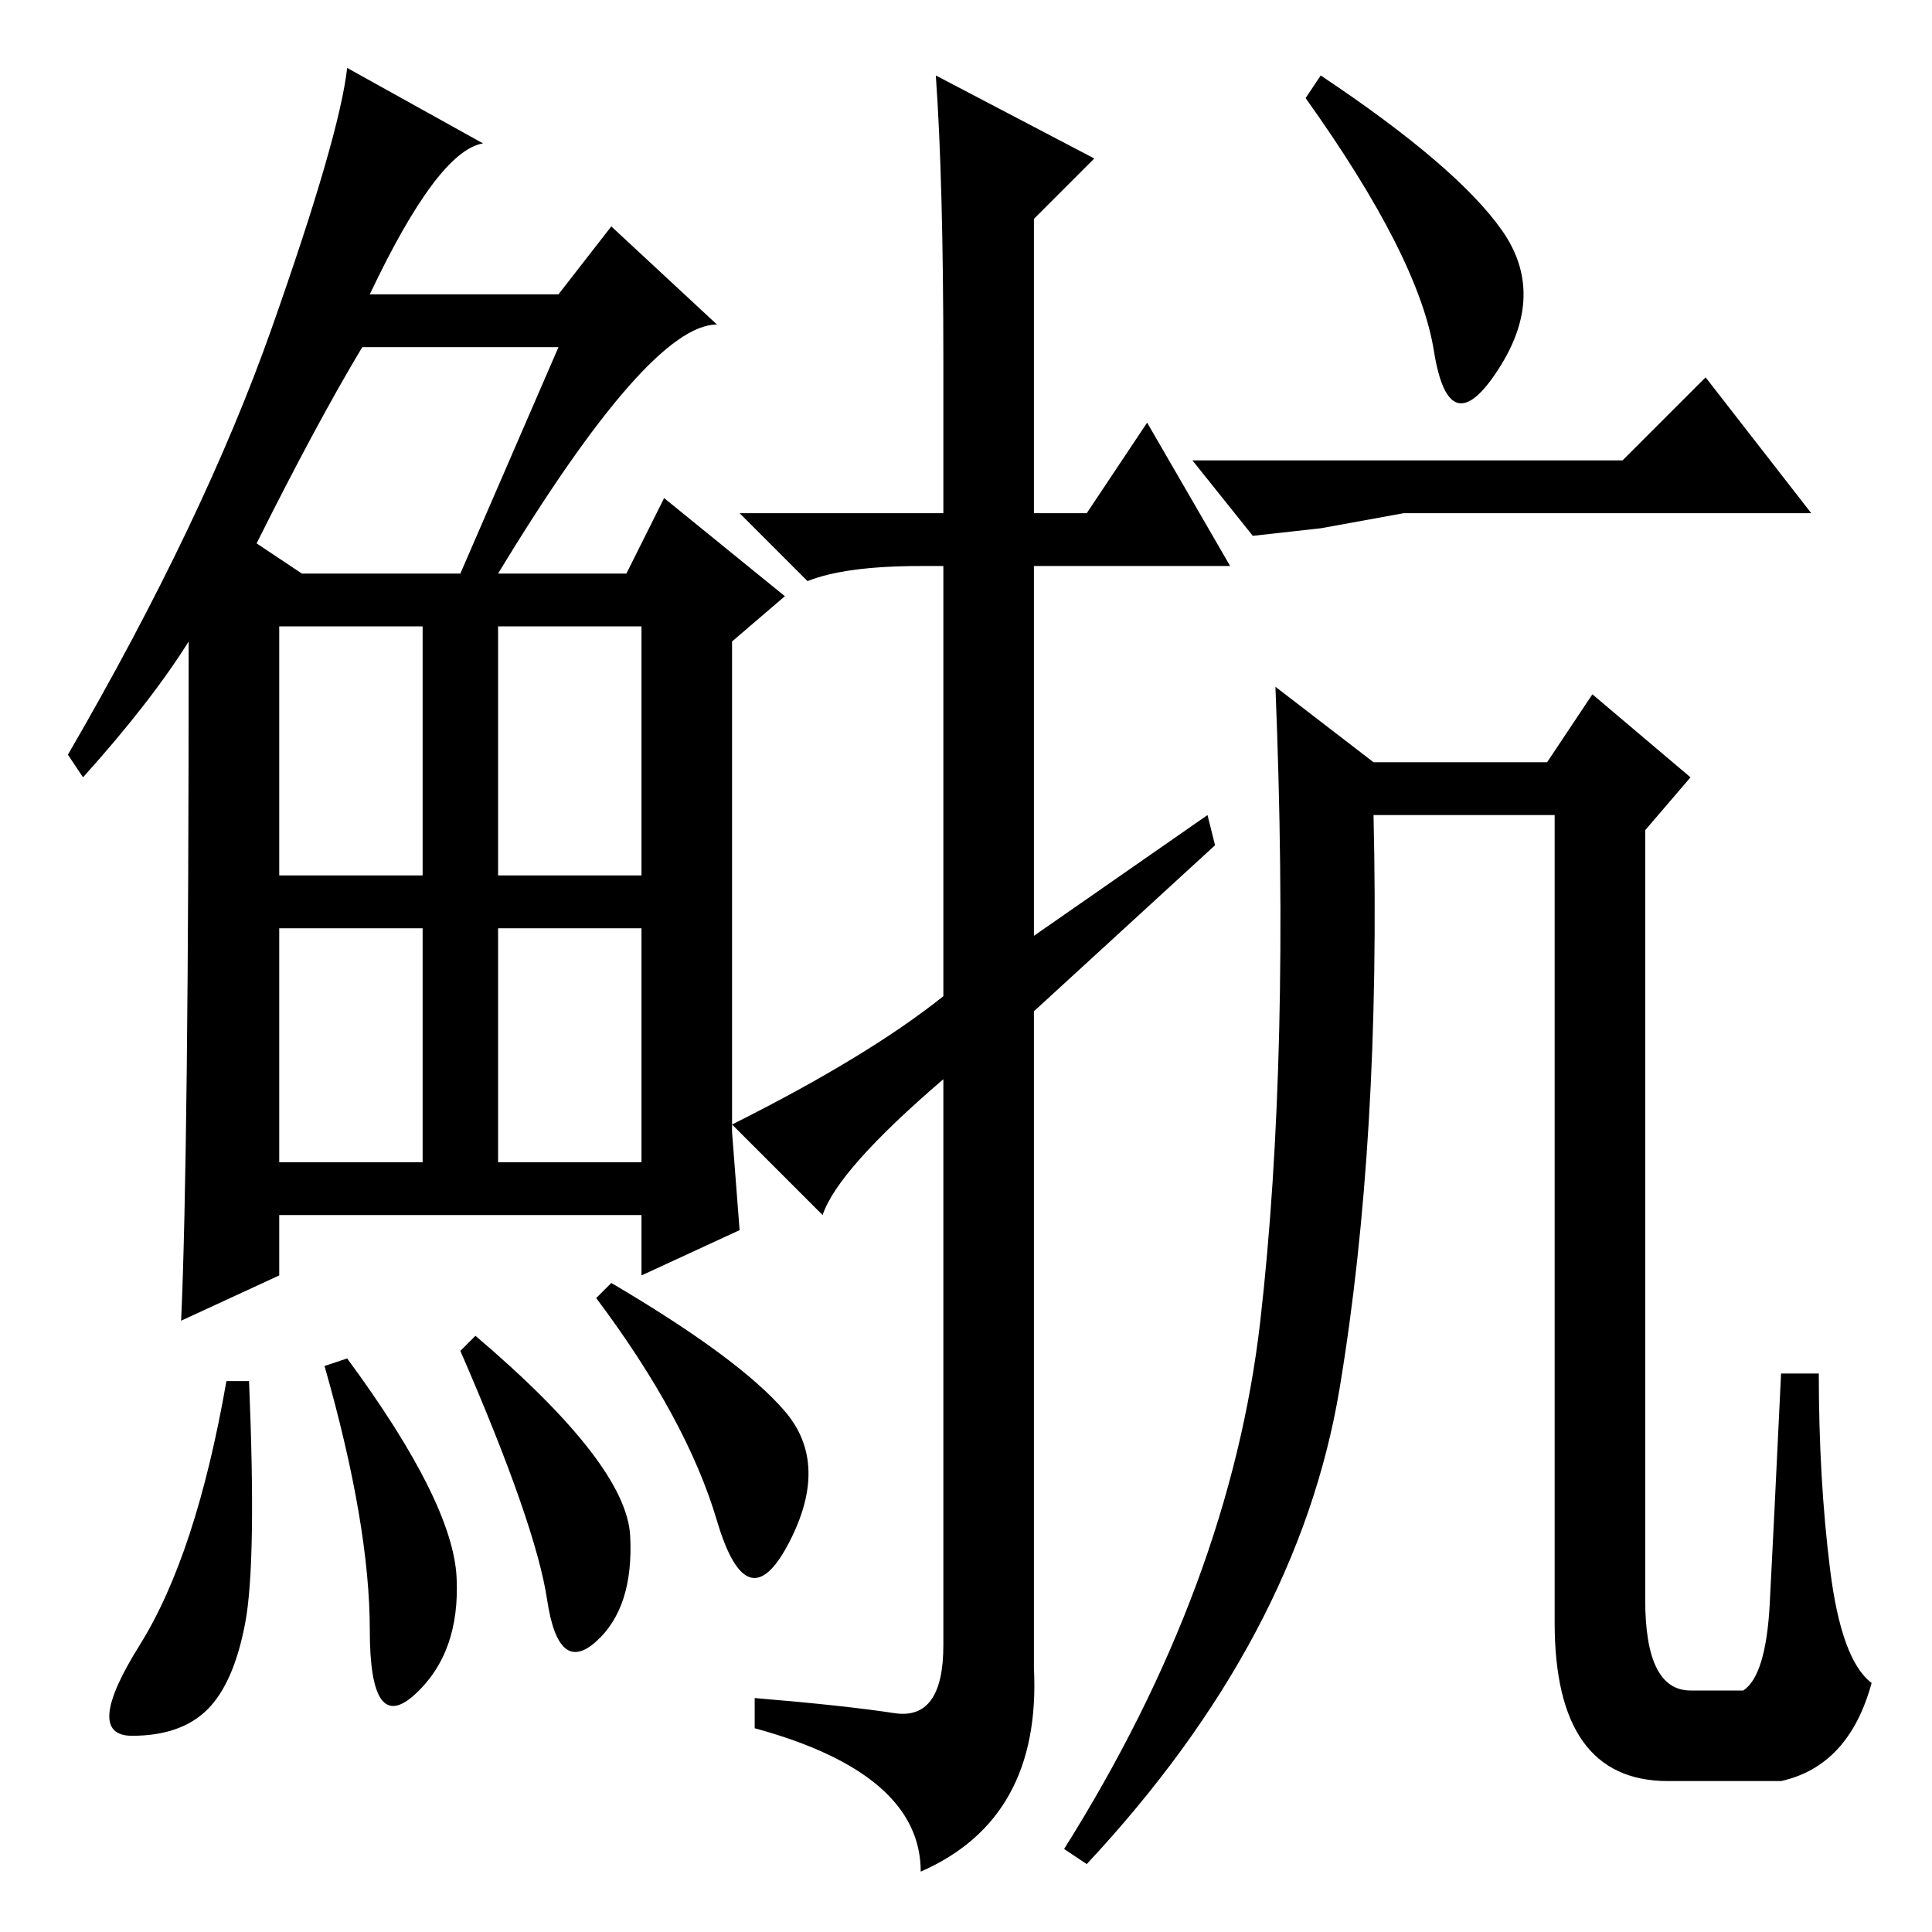 <?xml version="1.0" standalone="no"?>
<!DOCTYPE svg PUBLIC "-//W3C//DTD SVG 1.1//EN" "http://www.w3.org/Graphics/SVG/1.1/DTD/svg11.dtd" >
<svg xmlns="http://www.w3.org/2000/svg" xmlns:xlink="http://www.w3.org/1999/xlink" version="1.1" viewBox="0 -36 256 256">
  <g transform="matrix(1 0 0 -1 0 220)">
   <path fill="currentColor"
d="M66 180h17l5 10l16 -13l-7 -6v-65l1 -13l-13 -6v8h-48v-8l-13 -6q1 22 1 90q-5 -8 -14 -18l-2 3q18 31 27 56.5t10 34.5l18 -10q-6 -1 -15 -20h25l7 9l14 -13q-9 0 -29 -33zM34 184l6 -4h21l13 30h-26q-6 -10 -14 -26zM37 140h19v33h-19v-33zM66 140h19v33h-19v-33z
M37 102h19v31h-19v-31zM66 102h19v31h-19v-31zM32.5 41q-1.5 -8 -5 -11.5t-10 -3.5t1 12t11.5 35h3q1 -24 -0.5 -32zM46 76q14 -19 14.5 -29t-5.5 -15.5t-6 8.5t-6 35zM63 79q20 -17 20.5 -26.5t-4.5 -14t-6.5 5.5t-11.5 33zM81 86q17 -10 23 -17t0.5 -17.5t-9.5 3t-16 29.5
zM125 188v20q0 24 -1 38l21 -11l-8 -8v-39h7l8 12l11 -19h-26v-49l23 16l1 -4l-24 -22v-87q1 -20 -15 -27q0 13 -22 19v4q12 -1 18.5 -2t6.5 9v75q-14 -12 -16 -18l-12 12q18 9 28 17v57h-3q-10 0 -15 -2l-9 9h27zM199 225.5q6 -8.5 -0.5 -18.5t-8.5 2.5t-17 33.5l2 3
q18 -12 24 -20.5zM186 188l-11 -2l-9 -1l-8 10h57l11 11l14 -18h-54zM236 20h-15q-15 0 -15 21v107h-24q1 -43 -4.5 -76t-33.5 -63l-3 2q22 35 26 70t2 84l13 -10h23l6 9l13 -11l-6 -7v-102q0 -12 6 -12h7q3 2 3.5 11.5t1.5 30.5h5q0 -14 1.5 -26t5.5 -15q-3 -11 -12 -13z
" />
  </g>

</svg>
